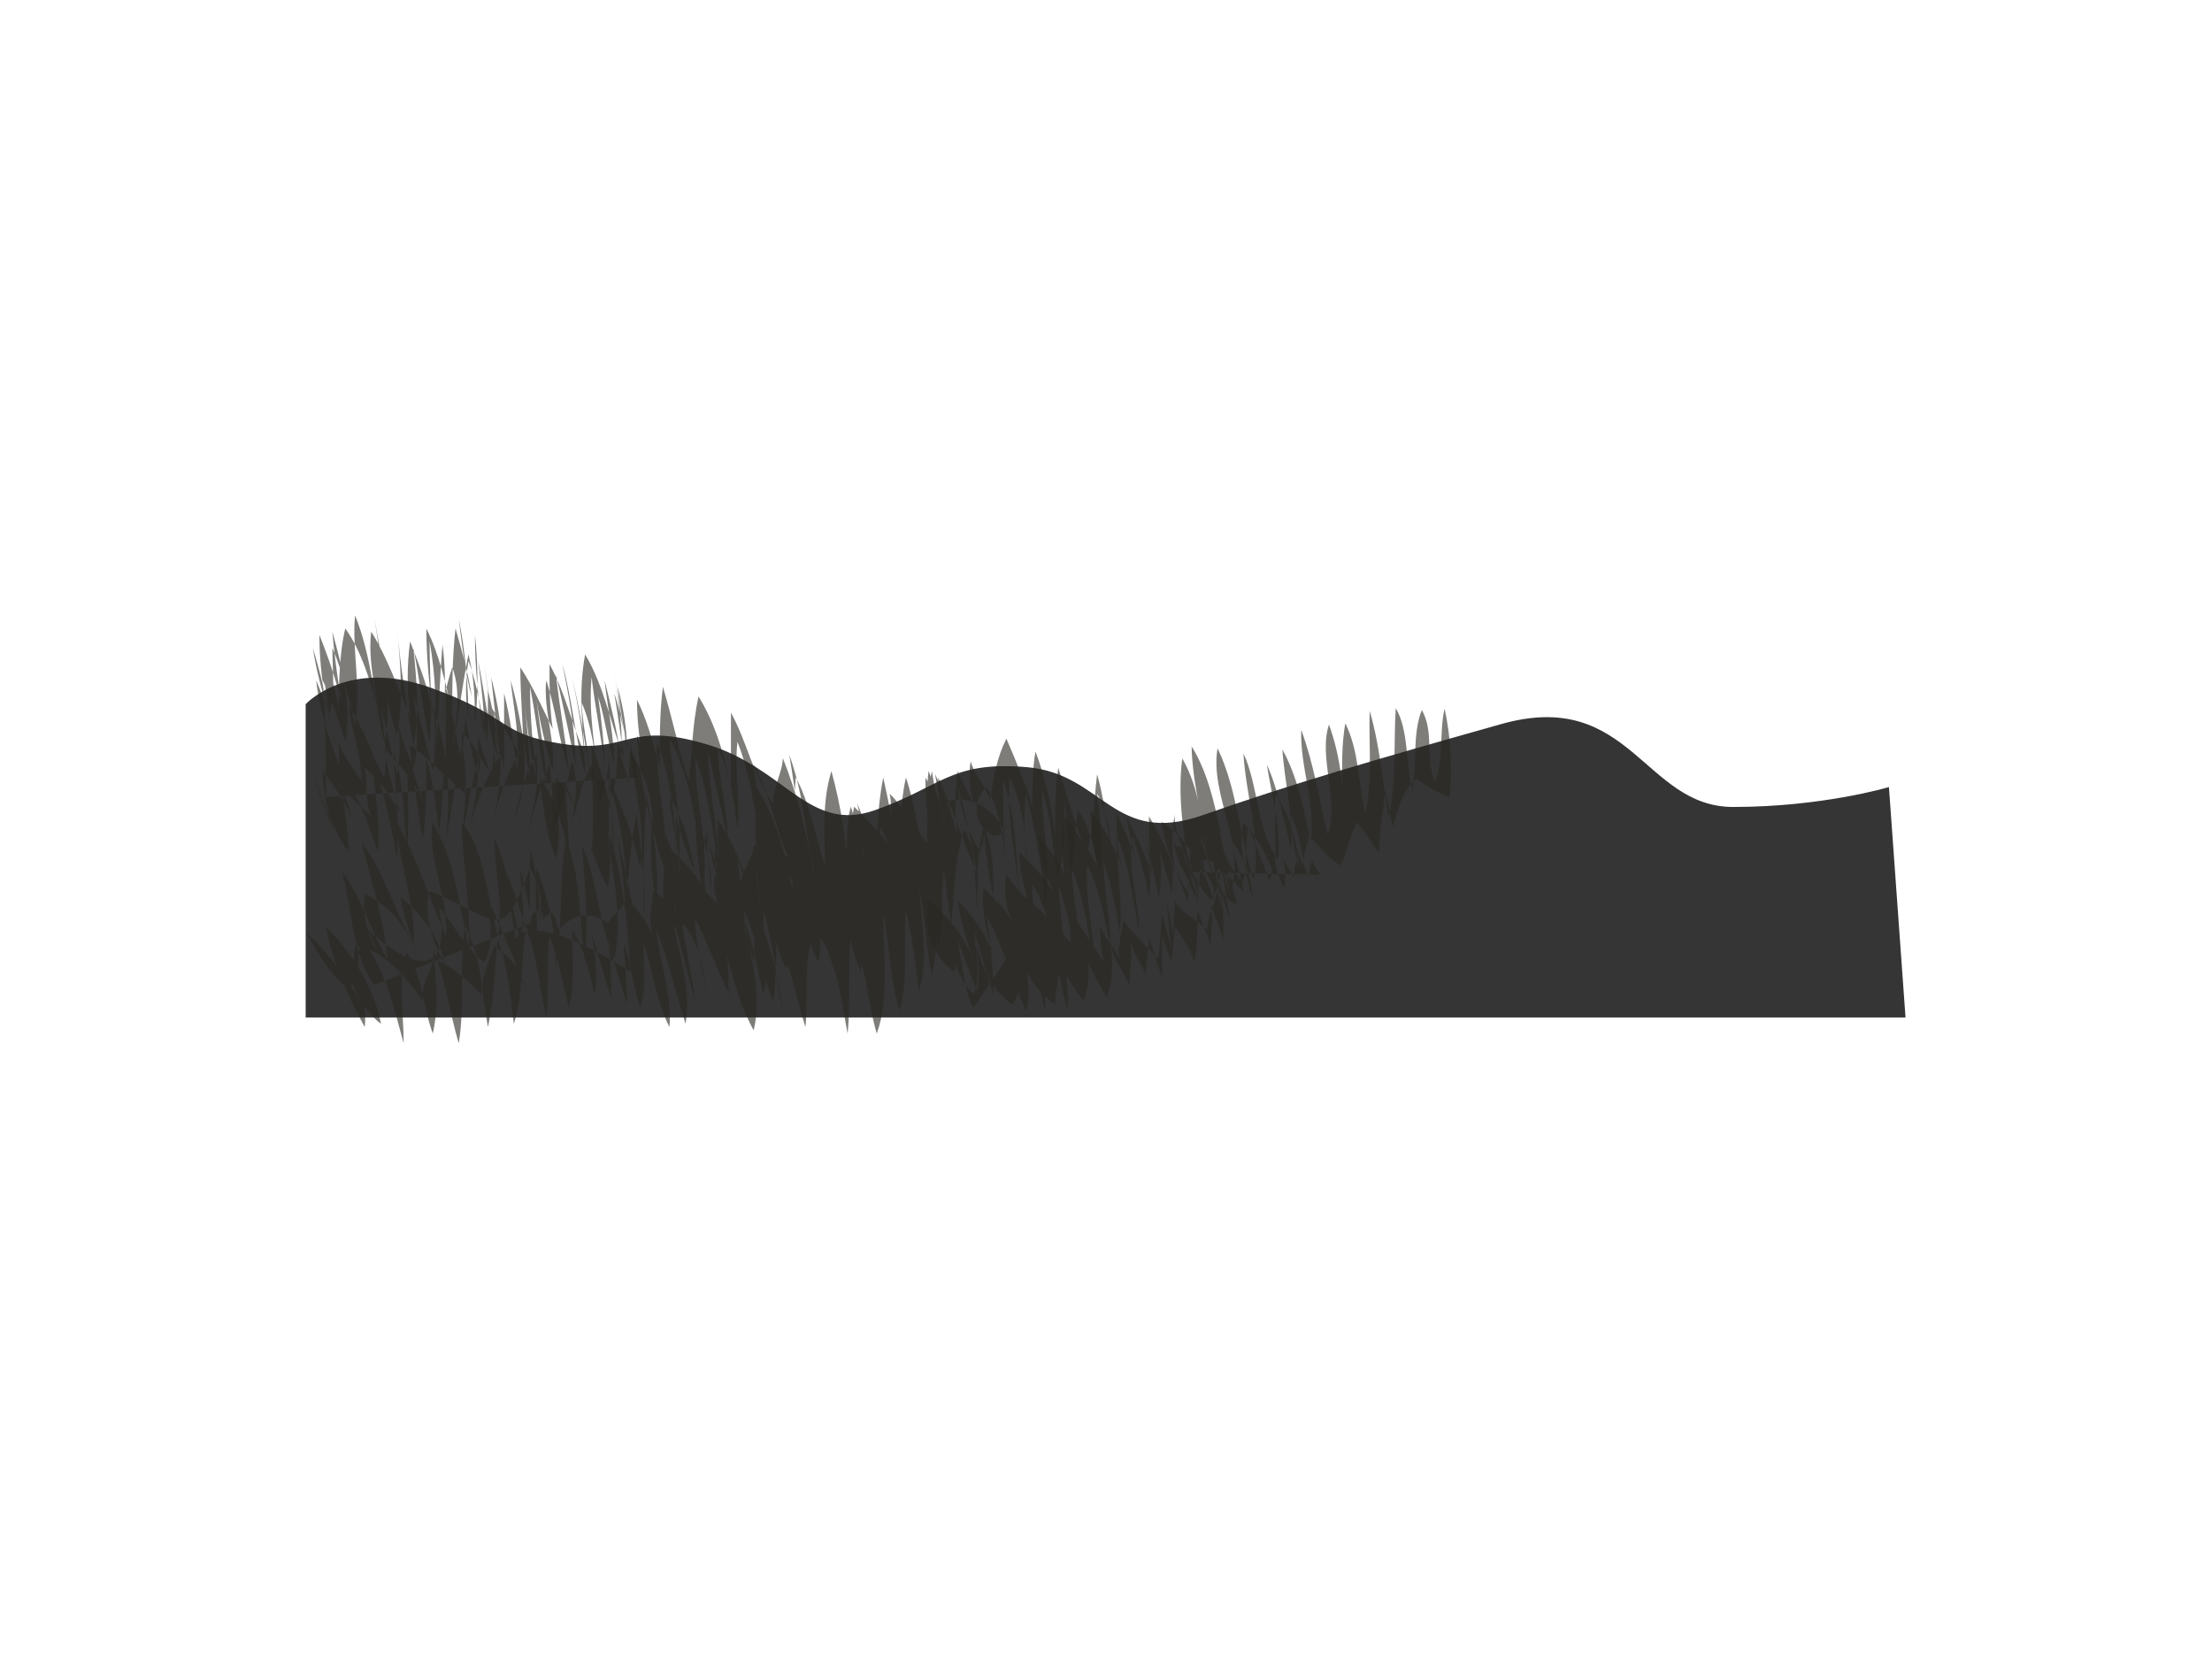 <?xml version="1.0" encoding="utf-8"?>
<!-- Generator: Adobe Illustrator 17.0.0, SVG Export Plug-In . SVG Version: 6.00 Build 0)  -->
<!DOCTYPE svg PUBLIC "-//W3C//DTD SVG 1.1//EN" "http://www.w3.org/Graphics/SVG/1.1/DTD/svg11.dtd">
<svg version="1.1" id="Layer_1" xmlns="http://www.w3.org/2000/svg" xmlns:xlink="http://www.w3.org/1999/xlink" x="0px" y="0px"
	 width="2048px" height="1536px" viewBox="0 0 2048 1536" enable-background="new 0 0 2048 1536" xml:space="preserve">
<path fill="#353535" d="M283,651.997c0,0,38.889-42.964,115.61-15.344s61.377,42.964,122.753,52.17
	c61.377,9.207,58.308-21.482,131.96,0c73.652,21.482,95.134,82.858,156.51,61.377s70.583-46.032,141.166-39.895
	c70.583,6.138,79.79,73.431,162.648,44.387c82.859-29.043,156.51-50.525,276.195-84.282s131.96,76.721,214.818,76.721
	c82.859,0,144.235-18.413,144.235-18.413L1764.24,942H283V651.997z"/>
<g opacity="0.6">
	<path fill="#282722" d="M301.719,737.875c0-36.004,0-72.007-3-108.011c9.001,18.002,15.001,39.004,21.002,57.006
		c6.001-36.004-3-69.007-12.001-102.01c3,36.004,9.001,69.007,15.001,105.01c-3-36.004-15.001-72.007-27.003-102.01
		c0,24.002,3,51.005,9.001,78.008c-3-24.002-9.001-45.005-15.001-66.007c3,21.002,9.001,42.004,15.001,63.006
		c6.001-21.002,3-42.004,3-63.006c9.001,21.002,15.001,45.005,21.002,72.007c6.001-36.004-3-69.007,0-102.01
		c15.001,36.004,18.002,81.008,27.003,117.012c9.001-33.003-3-78.008-9.001-114.011c6.001,36.004,9.001,75.008,21.002,108.011
		c6.001-33.003,3-66.007,0-99.01c3,36.004,9.001,72.007,15.002,108.011c6.001-30.003,3-60.006,0-90.009
		c6.001,30.003,9.001,60.006,15.001,87.009c3-30.003,0-60.006,0-93.009c6.001,33.003,6.001,63.006,6.001,96.01
		c3-30.003,3-60.006,6.001-93.009c3,24.002,3,48.005,0,72.007c0-18.002,3-33.003,9.001-51.005c9.001,24.002,3,51.005,0,75.008
		c6.001-30.003,9.001-57.006,15.001-87.009c6.001,24.002,6.001,45.004,6.001,66.007c3-27.003,3-57.006,0-84.008
		c0,30.003,3,63.006,9.001,96.01c0-24.002-3-48.005-6.001-72.007c6.001,30.003,9.001,60.006,18.002,90.009
		c-3-30.003-9.001-60.006-12.001-87.009c3,30.003,9.001,60.006,15.001,90.009c3-24.002-3-54.005-9.001-78.008
		c3,27.003,6.001,54.005,9.001,81.008c-3-24.002-6.001-45.005-12.001-69.007c0,15.001,0,33.003,0,48.005
		c-6.001-24.002-9.001-51.005-18.002-75.007c-3,18.002-3,36.004,0,54.005c0-30.003-3-63.006-9.001-93.009
		c3,24.002,6.001,51.005,12.001,72.007c-3-21.002-9.001-42.004-15.002-63.006c-3,27.003-3,51.005-3,78.008
		c-6.001-27.003-12.001-54.005-24.002-78.008c0,27.003,3,54.005,6.001,81.008c-3-24.002-12.001-45.005-21.002-69.007
		c-3,21.002-3,45.005,0,69.007c-12.001-27.003-21.002-54.005-36.004-78.008c-3,24.002,3,48.005,6.001,72.007
		c-6.001-24.002-15.001-54.005-30.003-75.008c-6.001,24.002-6.001,57.006-6.001,75.008c-3-18.002-9.001-39.004-15.001-60.006
		c0,33.003,6.001,66.007,12.001,96.01c-3-21.002-9.001-42.004-18.002-63.006c3,27.003,12.001,54.005,21.002,78.008
		c0-6.001,0-15.002,0-21.002c3,12.001,15.002,27.003,21.002,36.004c0-24.002-9.001-45.004-12.001-69.007
		c15.001,21.002,21.002,45.005,33.003,66.007c3-21.002,0-42.004-3-63.006c6.001,18.002,9.001,39.004,15.001,60.006
		c3-18.002,3-36.004,0-51.005c3,15.002,9.001,30.003,15.002,45.005c6.001-18.002,3-45.005,0-69.007
		c6.001,24.002,12.001,48.005,18.002,72.007c3-21.002,3-42.004,0-60.006c6.001,15.002,9.001,33.003,12.001,48.005
		c0-21.002,0-45.005,0-66.007c6.001,21.002,9.001,48.005,15.001,69.007c0-15.002,3-27.003,3-42.004
		c3,18.002,6.001,36.004,12.001,57.006c0-15.001,0-27.003,0-39.004c3,12.001,9.001,27.003,12.001,39.004c3-21.002,3-42.004,3-60.006
		c3,18.002,6.001,36.004,9.001,54.005c0-24.002,0-48.005,0-72.007c6.001,24.002,9.001,48.005,12.001,72.007
		c3-30.003-3-57.006-6.001-84.008c9.001,30.003,12.001,60.006,18.002,90.009c0-24.002-3-51.005-6.001-75.007
		c3,24.002,6.001,51.005,12.001,78.008c-3-30.003-6.001-57.006-6.001-87.009c6.001,30.003,9.001,60.006,15.001,93.009
		c0-27.003-6.001-54.005-9.001-81.008c3,21.002,9.001,45.004,15.001,66.007c3-27.003-9.001-57.006-6.001-84.008
		c9.001,27.003,12.001,57.006,21.002,84.008c-3-30.003-9.001-60.006-12.001-90.009c6.001,27.003,12.001,54.005,18.002,84.008
		c0-33.003-6.001-63.006-12.001-93.009c9.001,33.003,12.001,69.007,21.002,102.01c0-30.003-6.001-60.006-12.001-90.009
		c6.001,27.003,12.001,57.006,15.001,84.008c0-21.002-6.001-42.004-6.001-60.006c9.001,21.002,12.001,45.005,15.002,69.007
		c-3-30.003-9.001-60.006-6.001-93.009c3,27.003,9.001,54.005,12.001,84.008c0-21.002-3-45.005-6.001-66.007
		c6.001,18.002,9.001,42.004,15.002,63.006c0-24.002-6.001-51.005-9.001-78.008c6.001,24.002,12.001,48.005,15.001,72.007
		c3-27.003-3-54.005-6.001-81.008c3,27.003,9.001,51.005,12.001,78.008c0-21.002-3-42.004-9.001-63.006
		c3,21.002,6.001,45.005,12.001,66.007c-6.001-21.002-9.001-42.004-15.001-60.006c3,18.002,6.001,39.004,9.001,60.006
		c-12.001-30.003-18.002-66.007-36.004-96.01c-6.001,33.003-3,63.006,0,93.009c-12.001-27.003-18.002-57.006-33.003-84.008
		c0,21.002,0,39.004,3,60.006c-9.001-18.002-18.002-39.004-30.003-57.006c0,27.003,3,57.006,3,84.008
		c-12.001-15.002-21.002-36.004-33.003-51.005c3,24.002,6.001,51.005,9.001,75.008c-12.001-15.001-18.002-33.003-33.003-48.005
		c0,18.002,0,39.004,3,57.006c-18.002-15.002-33.003-33.003-51.005-45.005c0,18.002,6.001,36.004,12.001,51.005
		c-9.001-18.002-24.002-36.004-36.004-48.005c3,21.002,9.001,39.004,15.001,60.006c-9.001-15.002-18.002-30.003-33.003-42.004
		c3,15.001,0,33.003,6.001,45.004c-9.001-9.001-24.002-21.002-30.003-30.003c6.001,9.001,9.001,24.002,15.002,36.004
		c-9.001-18.002-18.002-33.003-30.003-48.005c0,21.002,6.001,42.004,12.001,63.006c-6.001-21.002-15.002-39.004-21.002-60.006
		c9.001,24.002,18.002,51.005,33.003,72.007c0-24.002-6.001-51.005-9.001-78.008c18.002,24.002,27.003,51.005,36.004,78.008
		c3-27.003-3-57.006-6.001-87.009c12.001,30.003,18.002,63.006,24.002,93.009c3-33.003-3-66.007-3-99.01
		c9.001,30.003,9.001,60.006,12.001,90.009c3-30.003,0-60.006,0-90.009c9.001,27.003,9.001,57.006,15.001,81.008
		c3-24.002,3-51.005,3-75.008c6.001,21.002,9.001,45.005,12.001,69.007c3-24.002,3-48.005,6.001-69.007c3,24.002,3,51.005,0,75.008
		c6.001-27.003,9.001-57.006,15.001-87.009c6.001,27.003,3,57.006,0,84.008c6.001-27.003,9.001-54.005,18.002-78.008
		c-3,24.002-6.001,51.005-12.001,75.008c6.001-24.002,15.001-51.005,30.003-72.007c0,24.002-3,45.005-9.001,69.007
		c6.001-27.003,15.001-54.005,30.003-78.008c3,24.002,0,48.005-9.001,69.007c6.001-21.002,9.001-42.004,21.002-60.006
		c3,27.003-3,51.005-9.001,75.008c6.001-21.002,12.001-45.005,21.002-66.007c3,21.002,3,42.004,3,63.006
		c9.001-21.002,12.001-45.005,18.002-66.007c6.001,18.002,3,36.004,0,57.006c6.001-21.002,9.001-39.004,18.002-54.005
		c3,12.001,9.001,30.003,6.001,42.004c6.001-18.002,9.001-36.004,12.001-57.006c-3,15.002,0,30.003,0,45.005
		c6.001-15.002,6.001-36.004,6.001-51.005c3,15.002,9.001,30.003,12.001,42.004c-3-12.001,0-30.003,0-45.004
		c0,12.001,6.001,24.002,6.001,33.003c0-12.001-3-21.002-3-33.003c0,12.001,3,27.003,3,36.004L301.719,737.875z"/>
</g>
<g opacity="0.6">
	<path fill="#282722" d="M346.723,911.893c-21.002-27.003-21.002-72.007-30.003-105.01c18.002,24.002,27.003,57.006,42.004,81.008
		c-3-36.004-15.001-72.007-24.002-108.011c21.002,27.003,30.003,63.006,48.005,93.009c3-36.004-15.002-75.008-15.002-111.011
		c18.002,33.003,30.003,69.007,45.005,105.01c3-36.004-18.002-75.008-12.001-105.01c21.002,36.004,24.002,75.008,33.003,114.011
		c3-36.004-6.001-75.008-6.001-114.011c21.002,24.002,24.002,72.007,33.003,105.01c6.001-30.003-3-60.006-3-90.009
		c15.002,30.003,15.002,63.006,24.002,93.009c6.001-21.002,0-45.004,0-66.007c3,12.001,6.001,27.003,9.001,39.004
		c0-18.002,0-39.004,0-57.006c6.001,21.002,9.001,45.004,9.001,66.007c3-15.002,0-33.003-9.001-48.005
		c-27.003,72.007-27.003,48.005-93.009,21.002c-6.001,24.002,3,48.005,15.001,69.007c-6.001-24.002-21.002-48.005-42.004-63.006
		c3,18.002,9.001,33.003,15.001,51.005c-9.001-24.002-27.003-45.005-48.005-54.005c-3,18.002,3,39.004,12.001,54.005
		c-3-6.001-6.001-15.002-9.001-21.002c36.004,33.003,78.008,51.005,66.007-21.002c15.001,18.002,24.002,39.004,42.004,51.005
		c9.001-18.002,6.001-42.004,0-63.006c12.001,21.002,21.002,48.005,30.003,66.007c0-30.003-9.001-63.006-12.001-90.009
		c12.001,24.002,18.002,54.005,30.003,81.008c3-27.003-3-54.005,0-81.008c12.001,30.003,18.002,60.006,18.002,93.009
		c6.001-39.004,3-81.008,9.001-120.012c15.001,36.004,12.001,75.008,18.002,114.011c3-36.004,0-72.007-3-108.011
		c15.002,33.003,15.002,72.007,30.003,105.01c9.001-39.004-3-81.008-6.001-120.012c15.001,42.004,15.001,87.009,27.003,129.013
		c3-39.004-9.001-81.008-18.002-123.012c6.001,42.004,9.001,84.008,12.001,126.013c-30.003-21.002-141.014-81.008-99.01,12.001
		c-3-18.002-15.001-27.003-27.003-36.004c-6.001,15.002-12.001,30.003-12.001,45.005c-12.001-12.001-27.003-27.003-45.004-33.003
		c0,9.001-12.001,24.002-9.001,39.004c-15.001-21.002-36.004-48.005-63.006-51.005c-3,18.002,0,36.004,6.001,51.005
		c-15.001-21.002-30.003-45.005-51.005-63.006c12.001,21.002,24.002,42.004,42.004,54.005c0-18.002-9.001-36.004-18.002-54.005
		c9.001,27.003,24.002,69.007,45.004,84.008c-6.001-33.003-27.003-66.007-51.005-90.009c6.001,33.003,21.002,66.007,36.004,93.009
		c3-27.003-12.001-54.005-3-81.008c21.002,24.002,30.003,63.006,39.004,96.01c0-30.003-6.001-63.006,3-84.008
		c15.001,24.002,15.001,51.005,24.002,75.008c6.001-27.003,3-51.005,0-78.008c12.001,27.003,15.001,57.006,24.002,87.009
		c6.001-36.004,0-72.007,6.001-108.011c15.001,27.003,15.001,60.006,21.002,93.009c6.001-27.003,6.001-54.005,9.001-81.008
		c9.001,21.002,12.001,54.005,15.001,78.008c9.001-27.003,6.001-60.006,12.001-90.009c9.001,27.003,12.001,57.006,18.002,84.008
		c3-24.002,0-54.005,3-75.008c9.001,21.002,12.001,45.005,18.002,66.007c6.001-24.002,3-48.005,3-72.007
		c12.001,18.002,15.001,39.004,21.002,60.006c3-21.002,0-39.004-3-57.006c6.001,18.002,12.001,42.004,18.002,60.006
		c0-18.002,0-36.004-3-54.005c6.001,21.002,12.001,42.004,18.002,60.006c0-18.002-3-39.004-3-57.006
		c6.001,18.002,9.001,42.004,15.002,60.006c6.001-18.002,3-39.004,3-60.006c9.001,27.003,12.001,54.005,24.002,78.008
		c3-27.003-9.001-60.006-12.001-90.009c12.001,30.003,18.002,60.006,27.003,87.009c6.001-36.004-9.001-75.008-15.002-108.011
		c9.001,27.003,15.002,57.006,24.002,87.009c-3-24.002-9.001-48.005-12.001-72.007c18.002,18.002,21.002,51.005,24.002,78.008
		c-3-33.003-15.001-66.007-12.001-96.01c21.002,24.002,27.003,60.006,33.003,90.009c-3-27.003-12.001-54.005-12.001-78.008
		c12.001,24.002,18.002,54.005,24.002,81.008c0-27.003-6.001-57.006-3-84.008c12.001,24.002,15.002,51.005,21.002,75.008
		c6.001-24.002,0-51.005,0-78.008c9.001,30.003,12.001,63.006,18.002,93.009c-3-30.003-12.001-63.006-24.002-90.009
		c0,15.002-3,30.003-3,45.005c-9.001-36.004-21.002-72.007-36.004-105.01c0,21.002,3,42.004,9.001,63.006
		c-6.001-27.003-12.001-57.006-18.002-84.008c3,21.002,3,42.004,6.001,60.006c0-24.002-6.001-48.005-15.002-72.007
		c0,24.002,3,48.005,6.001,72.007c-9.001-24.002-18.002-45.005-24.002-69.007c0,24.002,3,51.005,9.001,72.007
		c-6.001-27.003-18.002-54.005-30.003-81.008c-3,30.003-3,60.006,3,90.009c3-33.003-3-69.007-9.001-99.01
		c-3,36.004-3,75.008-3,114.011c3-33.003-3-66.007-6.001-99.01c-6.001,24.002-6.001,45.004-9.001,69.007
		c-3-33.003-6.001-69.007-18.002-99.01c3,21.002,3,42.004,6.001,63.006c0-30.003-9.001-66.007-21.002-96.01
		c0,33.003,3,66.007,0,99.01c-6.001-21.002-15.001-42.004-24.002-63.006c0,21.002,3,42.004,3,63.006
		c-6.001-24.002-12.001-48.005-27.003-69.007c3,27.003,6.001,54.005,15.001,75.008c6.001-24.002,0-48.005,0-75.008
		c24.002,27.003,30.003,69.007,48.005,102.01c6.001-33.003-3-69.007,3-96.01c12.001,24.002,21.002,51.005,27.003,78.008
		c6.001-36.004-6.001-75.008-9.001-108.011c18.002,27.003,24.002,66.007,33.003,99.01c0-36.004-9.001-72.007-9.001-108.011
		c15.002,33.003,15.002,72.007,21.002,108.011c3-36.004-6.001-75.008-9.001-111.011c21.002,36.004,24.002,84.008,33.003,123.012
		c0-36.004-9.001-72.007-9.001-105.01c12.001,30.003,15.002,63.006,21.002,96.01c0-33.003-9.001-69.007-9.001-102.01
		c6.001,27.003,12.001,54.005,18.002,81.008c0-27.003-9.001-57.006-9.001-84.008c12.001,24.002,15.001,51.005,18.002,75.008
		c3-27.003-3-54.005,0-81.008c12.001,30.003,15.002,60.006,21.002,90.009c0-24.002-3-45.005-6.001-69.007
		c18.002,33.003,21.002,69.007,39.004,99.01c6.001-33.003,0-72.007-6.001-108.011c12.001,33.003,15.002,66.007,21.002,102.01
		c-6.001-36.004-15.001-69.007-27.003-99.01c0,12.001-9.001,27.003-9.001,42.004c-18.002-24.002-24.002-57.006-39.004-84.008
		c0,24.002,0,45.005,0,69.007c-6.001-30.003-15.002-60.006-30.003-84.008c-6.001,27.003-6.001,54.005-9.001,78.008
		c-9.001-27.003-15.002-57.006-24.002-87.009c-3,24.002-3,48.005-3,75.008c-6.001-24.002-12.001-45.005-21.002-63.006
		c0,42.004,12.001,84.008,18.002,126.013c0-30.003-6.001-63.006-18.002-93.009c3,51.005,18.002,108.011,36.004,153.015
		c9.001-27.003-3-63.006-6.001-96.01c24.002,36.004,24.002,87.009,33.003,126.013c3-30.003-3-60.006,0-90.009
		c18.002,36.004,18.002,75.008,33.003,114.011c9.001-30.003,0-63.006-3-93.009c15.002,36.004,15.002,78.008,24.002,117.012
		c3-36.004-6.001-75.008-6.001-111.011c12.001,30.003,12.001,66.007,27.003,96.01c9.001-30.003,0-63.006,0-93.009
		c15.002,27.003,15.002,60.006,30.003,87.009c6.001-30.003-3-63.006-6.001-96.01c6.001,36.004,9.001,78.008,24.002,111.011
		c9.001-39.004-3-81.008-3-120.012c9.001,36.004,9.001,78.008,24.002,114.011c6.001-33.003-6.001-66.007-12.001-99.01
		c6.001,27.003,12.001,57.006,21.002,81.008c9.001-30.003-9.001-66.007-9.001-99.01c9.001,21.002,12.001,42.004,15.002,63.006
		c0-30.003-6.001-57.006-15.002-84.008c3,24.002,3,51.005,6.001,75.008c0-30.003-6.001-63.006-15.002-90.009
		c-6.001,21.002-3,45.004-3,69.007c0-33.003-6.001-69.007-15.002-102.01c-9.001,30.003-6.001,57.006-6.001,87.009
		c-9.001-27.003-15.001-60.006-27.003-81.008c-3,36.004-3,69.007-3,105.011c-6.001-33.003-15.002-66.007-33.003-96.01
		c-3,39.004,0,78.008,3,117.012c-12.001-30.003-21.002-60.006-39.004-87.009c-3,39.004,9.001,78.008,12.001,120.012
		c-9.001-33.003-30.003-72.007-57.006-93.009c-12.001,33.003-3,75.008,6.001,111.011c0-24.002-3-48.005,0-72.007
		c24.002,27.003,33.003,63.006,48.005,93.009c3-24.002-3-48.005-12.001-72.007c12.001,36.004,18.002,75.008,36.004,108.011
		c9.001-36.004-6.001-81.008-12.001-117.012c15.002,27.003,18.002,60.006,30.003,90.009c3-18.002,3-39.004,3-57.006
		c15.002,27.003,18.002,54.005,27.003,81.008c3-30.003-3-63.006,9.001-90.009c21.002,27.003,24.002,66.007,30.003,96.01
		c3-30.003,0-60.006,3-90.009c15.002,27.003,15.002,60.006,24.002,90.009c12.001-33.003,6.001-75.008,6.001-111.011
		c6.001,30.003,6.001,60.006,15.001,90.009c9.001-30.003,3-63.006,6.001-93.009c6.001,24.002,9.001,51.005,12.001,75.008
		c9.001-30.003,3-63.006,0-96.01c6.001,27.003,6.001,54.005,12.001,81.008c9.001-39.004,0-84.008-6.001-123.012
		c3,33.003,6.001,66.007,12.001,96.01c9.001-39.004,0-87.009-6.001-129.013c3,27.003,3,54.005,9.001,81.008
		c6.001-36.004-3-78.008-9.001-114.011c-6.001,30.003-3,57.006-6.001,87.009c-6.001-27.003-9.001-54.005-18.002-81.008
		c-6.001,27.003-6.001,57.006-6.001,87.009c-3-30.003-9.001-60.006-15.001-87.009c-6.001,30.003-6.001,60.006-6.001,90.009
		c-6.001-24.002-9.001-45.005-18.002-66.007c6.001,30.003,12.001,63.006,21.002,96.01c6.001-27.003,0-51.005,0-75.008
		c15.001,27.003,18.002,60.006,30.003,87.009c3-27.003,0-54.005,0-84.008c9.001,30.003,12.001,60.006,18.002,90.009
		c3-33.003-3-66.007,0-99.01c12.001,30.003,12.001,66.007,18.002,96.01c3-30.003,3-60.006,12.001-87.009
		c12.001,21.002,9.001,48.005,12.001,75.008c0-27.003,0-54.005,6.001-78.008c9.001,21.002,9.001,42.004,9.001,66.007
		c-6.001-27.003-9.001-54.005-9.001-81.008c3,15.001,0,27.003-3,39.004c-12.001-18.002-18.002-39.004-21.002-60.006
		c9.001,27.003,12.001,54.005,18.002,81.008c-12.001-30.003-24.002-63.006-36.004-90.009c0,24.002,3,48.005,9.001,72.007
		c0-27.003-9.001-54.005-18.002-78.008c-3,21.002,0,45.004,3,69.007c-12.001-54.005,48.005-54.005,66.007-15.002
		c0,3-3,6.001-9.001,6.001c-18.002-9.001-21.002-33.003-6.001-45.005c12.001,21.002,15.001,48.005,18.002,75.008
		c-3-27.003-3-54.005-3-81.008c12.001,30.003,12.001,72.007,15.002,105.01c-3-33.003-12.001-72.007-9.001-108.011
		c15.002,30.003,15.002,66.007,18.002,96.01c-3-27.003-6.001-54.005-3-81.008c9.001,33.003,15.001,69.007,18.002,102.01
		c6.001-33.003-3-69.007-3-105.01c9.001,24.002,9.001,54.005,15.002,81.008c6.001-24.002,6.001-48.005,6.001-72.007
		c3,24.002,3,48.005,6.001,72.007c3-21.002,3-42.004,6.001-63.006c12.001,15.001,15.001,39.004,21.002,57.006
		c3-24.002,0-48.005-3-72.007c9.001,15.002,12.001,33.003,12.001,48.005c-3-21.002-6.001-45.005-12.001-66.007
		c-3,24.002-3,48.005-9.001,72.007c-12.001-24.002-18.002-51.005-27.003-78.008c-3,21.002-3,39.004-3,60.006
		c-3-24.002-9.001-51.005-18.002-75.008c-3,15.002-3,36.004-3,51.005c-6.001-21.002-15.002-42.004-24.002-63.006
		c-9.001,18.002-12.001,36.004-15.001,57.006c-3-12.001-15.002-24.002-18.002-36.004c-3,15.001,0,33.003,6.001,51.005
		c-3-15.001-12.001-27.003-18.002-42.004c-3,21.002-3,39.004,0,60.006c-6.001-21.002-12.001-39.004-21.002-57.006
		c3,18.002,6.001,36.004,12.001,54.005c-6.001-18.002-12.001-36.004-21.002-51.005c0,21.002,3,42.004,3,63.006
		c-12.001-15.002-21.002-33.003-36.004-48.005c3,15.002,0,36.004,0,48.005c-9.001-12.001-21.002-24.002-33.003-36.004
		c-3,15.001-3,33.003,0,48.005c-6.001-12.001-21.002-21.002-27.003-33.003c0,18.002,0,33.003,3,51.005
		c-24.002-9.001-42.004-27.003-69.007-30.003c0,12.001-12.001,24.002-12.001,36.004c-6.001-9.001-18.002-15.002-21.002-24.002
		c-3,12.001-6.001,27.003,0,42.004c-12.001-12.001-24.002-24.002-39.004-33.003c3,9.001-3,27.003,0,39.004
		c-6.001-9.001-18.002-15.002-21.002-18.002c0,12.001-6.001,27.003,0,42.004c-6.001-15.001-15.002-24.002-24.002-36.004
		c-3,9.001-15.001,18.002-18.002,24.002c-15.002-12.001-33.003-9.001-45.005,6.001c-3-6.001-3-12.001-6.001-15.002
		c0-3-9.001,3-9.001,6.001c0-6.001,0-6.001-3-9.001c-12.001,3-6.001,9.001-9.001,12.001L346.723,911.893z"/>
</g>
<g opacity="0.6">
	<path fill="#282722" d="M1222.811,809.883c1.677,3.586-7.249-9.849-8.488-14.158c-0.354,5.354-2.365,10.972-2.621,16.209
		c-2.001-7.39-7.942-15.224-10.117-22.728c-0.398,3.682-4.122,16.244-3.384,23.786c-2.93-6.237-9.275-14.251-11.105-22.831
		c2.796,10.204,3.808,21.805,1.741,32.04c-6.321-13.64-10.309-27.907-13.731-42.546c3.21,12.056,4.074,24.348,0.562,36.05
		c-6.792-16.625-12.579-33.835-20.24-50.182c-2.773,16.191-0.034,34.769-4.873,51.491c-14.198-15.381-21.904-37.607-29.215-57.162
		c8.489,22.524,14.588,52.273-0.302,73.264c-18.172-19.272-27.7-50.933-36.497-76.067c9.045,24.01,16.797,44.091,15.511,70.139
		c-11.914-19.745-21.948-43.329-24.726-66.29c17.033,9.175,33.545,34.098,40.176,52.687c-0.79-13.243-2.13-26.465-4.139-39.579
		c5.401,15.13,12.066,30.657,12.318,46.825c-8.517-14.506-16.119-31.285-23.363-47.118c8.509,17.267,10.098,38.622,7.934,57.582
		c-9.811-13.539-14.51-32.277-17.523-48.821c10.259,8.06,14.436,20.629,11.736,33.36c-8.475-9.565-13.81-22.732-15.718-36.002
		c11.865,14.345,19.132,32.235,22.338,50.523c-1.631-11.335-0.964-23.252,2.743-34.064c18.758-2.756,30.391,24.353,33.31,40.77
		c-12.866-3.63-17.627-18.754-18.523-32.489c9.619,3.679,17.579,13.234,24.971,22.046c-2.623-16.694-8.568-32.439-11.677-49.05
		c11.015,14.882,19.967,37.204,19.631,55.137c-5.7-22.174-13.549-49.249-8.207-70.684c13.892,13.525,21.824,31.722,29.07,49.213
		c1.356-25.303-0.858-50.789,0.479-76.136c13.045,19.545,21.036,44.486,21.201,68.261c-3.798-16.047-6.544-32.298-6.867-48.837
		c6.053,12.578,9.272,28.842,12.151,43.454c-0.92-8.318,3.477-16.632,4.436-24.064c9.511,9.454,17.972,20.843,29.294,27.482
		c6.509-12.864,8.629-28.236,15.161-39.942c7.546,8.809,13.846,19.018,20.26,28.539c0.64-19.452,3.807-38.684,6.224-57.971
		c2.012,11.266,4.296,22.482,6.85,33.637c5.259-15.532,8.176-34.392,22.277-44.58c9.159,7.176,19.584,13.097,30.271,17.076
		c2.734-26.432,1.194-55.732-4.65-81.975c-5.191,22.573-0.452,46.193-8.942,67.983c-9.292-21.269-0.265-45.781-12.135-66.807
		c-9.077,22.861-4.198,50.697-8.781,74.881c-6.407-24.075-2.972-55.863-15.37-76.57c-2.125,34.052,0.862,67.14-6.454,100.786
		c-5.792-32.586-8.224-66.472-17.693-98.24c-1.003,31.27,2.974,63.778-4.062,94.551c-6.468-27.221-5.693-57.279-18.45-83.055
		c-5.386,29.694-1.906,65.517-1.73,97.039c0.884-32.239-2.29-65.395-13.437-95.838c-10.165,30.497,10.297,72.408-1.361,101.661
		c-7.715-32.826-12.627-64.964-24.319-96.89c-1.29,34.633,13.671,68.455,8.698,103.388c-6.182-28.972-11.603-58.818-26.118-85.076
		c1.964,30.743,10.306,61.413,8.058,92.624c-6.771-26.548-11.117-53.479-22.488-78.772c4.543,29.133,13.071,58.092,10.556,87.777
		c-19.297-23.607-18.436-69.012-32.188-98.075c1.987,38.429,16.317,78.489,9.676,116.948
		c-13.643-39.693-15.257-83.586-33.668-121.673c-7.332,42.594,25.997,89.258,12.666,131.507
		c-9.527-42.274-13.333-96.044-36.668-133.236c0.534,35.898,12.274,71.652,14.929,107.834c-4.152-31.794-7.18-68.526-23.582-96.745
		c-4.528,34.181,1.012,72.229,7.508,105.808c-2.736-14.466-16.64-41.282-14.337-55.1c-2.999,17.999-2.998,35.998,0.001,53.997
		c-6-18.002-15.001-36.004-24.002-51.005c0,18.002,0,36.004,3,54.005c-6.001-18.002-15.001-36.004-24.002-54.005
		c3,15.002,6.001,33.003,12.001,48.005c-6-15.001-12.001-33.003-21.002-51.005c0,18.002,0,36.004,6.001,51.005
		c-9.001-21.002-18.002-39.004-30.003-54.005c0,18.002,3,36.004,6.001,51.005c-9.001-15.001-18.002-30.003-30.003-45.005
		c-3,18.002-3,36.004,0,54.005c-6.001-15.002-15.002-24.002-24.002-36.004c0,18.002,6.001,36.004,15.001,54.005
		c-9.001-15.001-21.002-27.003-33.003-39.004c0,18.002,6.001,39.004,12.001,57.006c-6.001-15.002-15.002-24.002-24.002-36.004
		c-3,15.002,0,33.003,6.001,45.005c-3-6.001-9.001-15.002-15.001-21.002c0,15.002,6.001,30.003,15.001,45.005l-36.004,54.005
		c-6.001-3-12.001-45.005-15.001-63.006c6.001,18.002,12.001,33.003,18.002,48.005c3-18.002,0-36.004-3-57.006
		c6.001,21.002,12.001,42.004,18.002,60.006c0-24.002-3-48.005-6.001-72.007c15.001,27.003,24.002,60.006,36.004,87.009
		c9.001-30.003-9.001-72.007-12.001-105.01c9.001,33.003,21.002,69.007,30.003,105.01c0-39.004-12.001-78.008-12.001-117.012
		c21.002,33.003,21.002,78.008,33.003,117.012c0-42.004-6.001-78.008-9.001-117.012c12.001,33.003,15.002,69.007,24.002,105.01
		c0-42.004-9.001-81.008-12.001-120.012c12.001,27.003,15.001,57.006,21.002,87.009c0-30.003-9.001-63.006-6.001-90.009
		c12.001,24.002,15.002,48.005,21.002,72.007c0-24.002-6.001-51.005-6.001-75.008c6.001,18.002,12.001,45.005,15.002,66.007
		c3-30.003-3-60.006-3-90.009c12.001,27.003,15.002,60.006,21.002,90.009c0-30.003-12.001-63.006-6-90.009
		c6,18.002,12.001,39.004,15.001,57.006c3-18.002,0-39.004-3-60.006c3,21.002,9.001,42.004,12.001,60.006
		c3-15.001,3-33.003,0-48.005c3,15.001,9.001,30.003,12.001,45.004c0-12.001,3-24.002,0-36.004
		c3,15.002,12.001,33.003,15.001,45.005c0-9.001,3-21.002,0-33.003c3,12.001,9.001,21.002,9.001,33.003c0-15.001,3-27.003,3-42.004
		c3,15.002,9.001,30.003,12.001,39.004c0-9.001,0-21.002,0-33.003c3,15.002,6.001,27.003,9.001,42.004
		c-3-9.001-6.001-15.002-6.001-21.002c0,12.001-9.001,27.003-9.001,39.004c-9.001-9.001-24.002-15.002-30.003-27.003
		c0,12.001-3,27.003,0,39.004c-3-15.001-6-30.003-9.001-45.005c3,15.002,3,33.003,6.001,51.005c-3-12.001-6.001-21.002-9.001-33.003
		c0,12.001-3,30.003-3,42.004c-12.001-12.001-24.002-24.002-33.003-36.004c0,9.001-6.001,24.002-3,36.004
		c-6.001-12.001-15.002-21.002-18.002-30.003c0,9.001,0,21.002,3,33.003c-9.001-15.002-18.002-27.003-27.003-42.004
		c0,3-6.001,15.001-3,24.002c-18.002-18.002-36.004-42.004-60.006-54.005c3,15.001,0,27.003,9.001,42.004
		c-9.001-15.002-18.002-27.003-30.003-39.004c-3,21.002,3,42.004,9.001,63.006c-6.001-18.002-18.002-36.004-33.003-51.005
		c3,21.002,9.001,42.004,18.002,63.006c-9.001-24.002-24.002-48.005-45.005-63.006c-6.001,24.002,3,51.005,24.002,66.007
		c3-15.001,3-18.002-3-36.004c0,21.002,6.001,42.004,21.002,57.006c6.001-18.002,3-36.004,0-54.005
		c6.001,24.002,15.002,51.005,36.004,63.006c9.001-15.002,9.001-33.003,3-51.005c9.001,21.002,18.002,39.004,36.004,51.005
		c0-15.002,6.001-27.003,3-42.004c6.001,12.001,15.002,30.003,24.002,39.004c3-12.001,6.001-24.002,3-39.004
		c3,12.001,12.001,24.002,18.002,36.004c6.001-18.002,6.001-36.004,3-51.005c3,15.002,12.001,27.003,18.002,39.004
		c0-12.001,3-27.003,0-42.004c3,12.001,12.001,24.002,15.001,33.003c0-12.001,3-24.002,3-36.004
		c3,12.001,9.001,27.003,12.001,39.004c0-12.001,0-27.003,0-39.004c3,9.001,6.001,15.002,9.001,24.002c0-9.001,3-24.002,3-33.003
		c6.001,9.001,15.002,21.002,18.002,33.003c3-15.002,3-33.003,3-48.005c3,9.001,9.001,21.002,12.001,33.003
		c0-12.001,3-27.003,0-39.004c3,9.001,9.001,24.002,12.001,33.003c0-15.001,0-33.003-3-48.005c3,12.001,6.001,21.002,9.001,30.003
		c-3-18.002-6.001-39.004-9.001-57.006c3,12.001,6.001,24.002,9.001,36.004c-3-21.002-9.001-42.004-15.001-60.006
		c0,15.002,0,33.003,0,48.005c-3-18.002-9.001-36.004-18.002-51.005c-2.637,13.185-5.274,26.371-3.837,39.556L1222.811,809.883z"/>
</g>
</svg>
